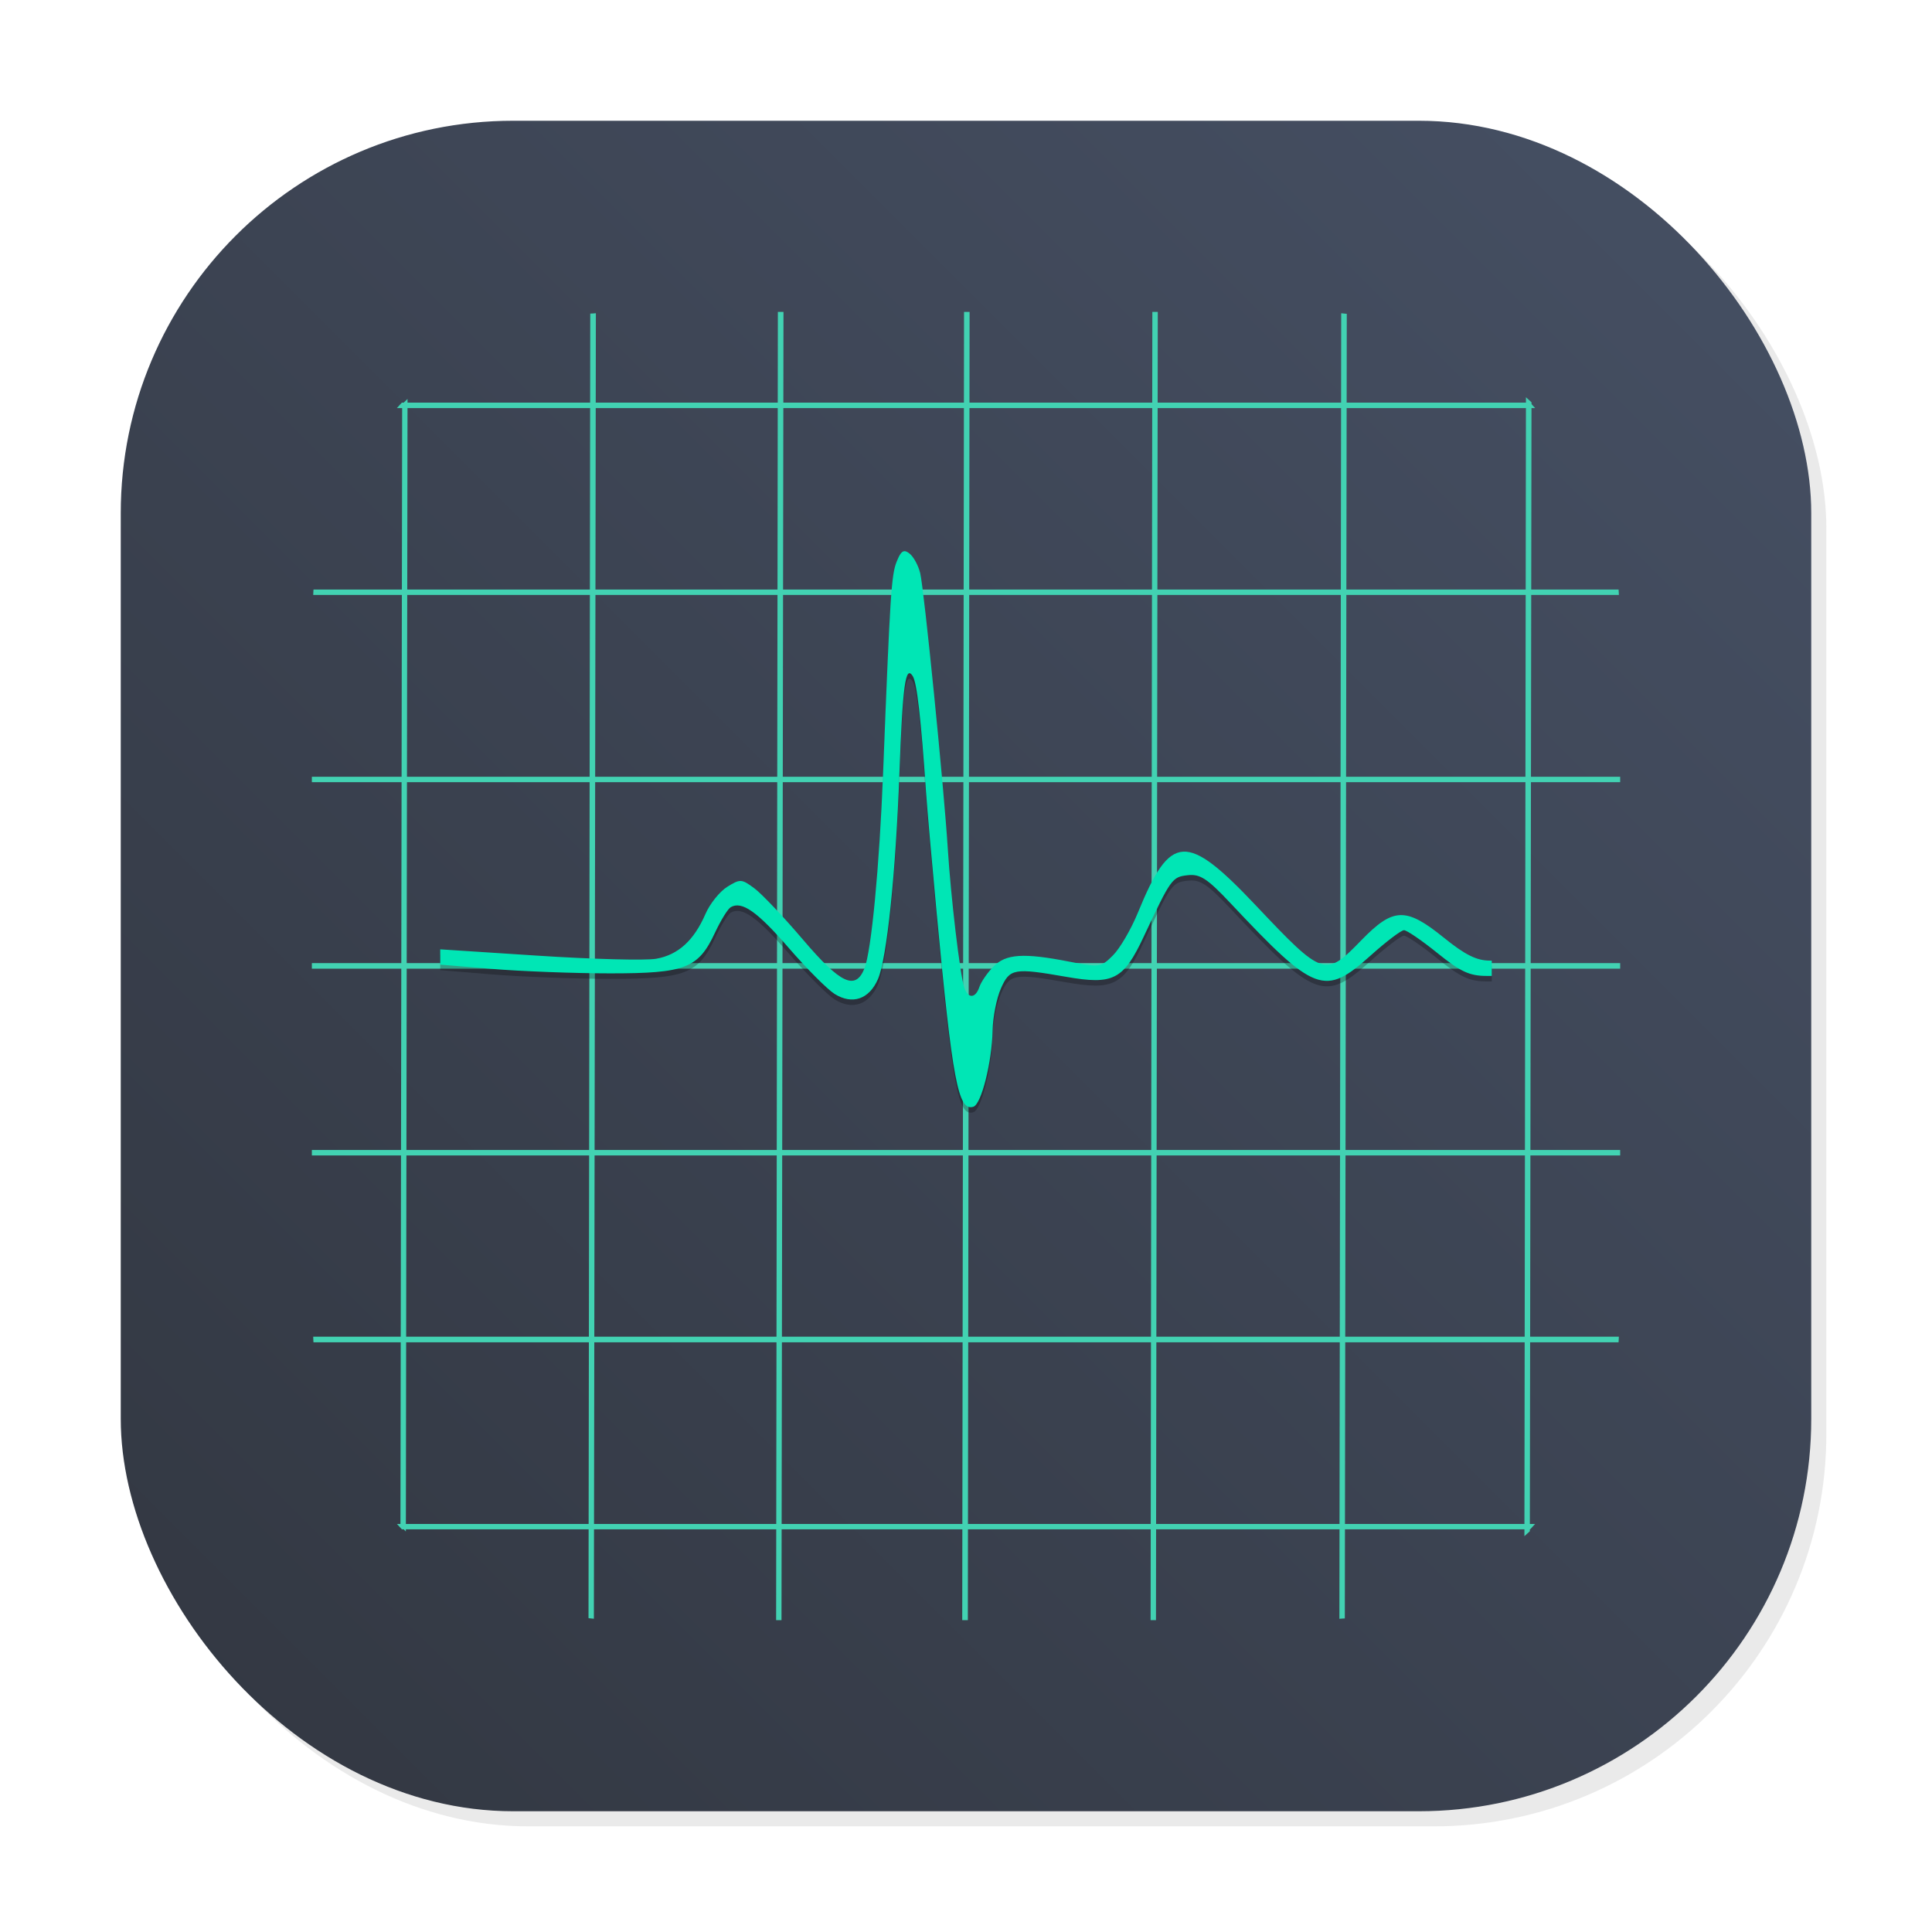 <?xml version="1.0" encoding="UTF-8" standalone="no"?>
<svg
   width="64"
   height="64"
   fill="none"
   version="1.1"
   viewBox="0 0 64 64"
   id="svg32"
   sodipodi:docname="htop.svg"
   inkscape:version="1.2.2 (b0a8486541, 2022-12-01)"
   xmlns:inkscape="http://www.inkscape.org/namespaces/inkscape"
   xmlns:sodipodi="http://sodipodi.sourceforge.net/DTD/sodipodi-0.dtd"
   xmlns="http://www.w3.org/2000/svg"
   xmlns:svg="http://www.w3.org/2000/svg"
   xmlns:rdf="http://www.w3.org/1999/02/22-rdf-syntax-ns#"
   xmlns:cc="http://creativecommons.org/ns#"
   xmlns:dc="http://purl.org/dc/elements/1.1/">
  <sodipodi:namedview
     pagecolor="#ffffff"
     bordercolor="#666666"
     borderopacity="1"
     objecttolerance="10"
     gridtolerance="10"
     guidetolerance="10"
     inkscape:pageopacity="0"
     inkscape:pageshadow="2"
     inkscape:window-width="1920"
     inkscape:window-height="1026"
     id="namedview34"
     showgrid="false"
     inkscape:zoom="11.453125"
     inkscape:cx="32.043656"
     inkscape:cy="31.956344"
     inkscape:window-x="0"
     inkscape:window-y="24"
     inkscape:window-maximized="1"
     inkscape:current-layer="g30"
     inkscape:document-rotation="0"
     inkscape:showpageshadow="2"
     inkscape:pagecheckerboard="0"
     inkscape:deskcolor="#d1d1d1" />
  <defs
     id="defs16">
    <mask
       id="mask6">
      <path
         d="m0.625 3.743h62.749v60.254h-62.749z"
         fill="#fff"
         stroke="#000"
         stroke-miterlimit="10"
         id="path4" />
    </mask>
    <filter
       id="filter1057"
       x="-0.027"
       y="-0.027"
       width="1.053"
       height="1.053"
       color-interpolation-filters="sRGB">
      <feGaussianBlur
         stdDeviation="0.619"
         id="feGaussianBlur8" />
    </filter>
    <linearGradient
       id="linearGradient1053-3"
       x1="-127"
       x2="-72"
       y1="60"
       y2="5"
       gradientTransform="matrix(1.018,0,0,1.018,194.619,23.162)"
       gradientUnits="userSpaceOnUse">
      <stop
         stop-color="#323741"
         offset="0"
         id="stop11" />
      <stop
         stop-color="#465064"
         offset="1"
         id="stop13" />
    </linearGradient>
  </defs>
  <g
     transform="translate(-61.305,-24.263)"
     id="g30">
    <rect
       x="65.805"
       y="28.763"
       width="56"
       height="56"
       ry="13"
       fill="#141414"
       filter="url(#filter1057)"
       image-rendering="optimizeSpeed"
       opacity="0.3"
       stroke-linecap="round"
       stroke-width="2.744"
       id="rect18" />
    <rect
       x="65.305"
       y="28.263"
       width="56"
       height="56"
       ry="13"
       fill="url(#linearGradient1053-3)"
       image-rendering="optimizeSpeed"
       stroke-linecap="round"
       stroke-width="2.794"
       id="rect20"
       style="fill:url(#linearGradient1053-3)" />
    <path
       d="m 87.073,34.595 -0.058,43.337 h 0.178 l 0.066,-43.337 z m 6.167,0 -0.06,43.337 h 0.186 l 0.058,-43.337 z m 6.238,0 -0.058,43.337 h 0.178 l 0.06,-43.337 z m -18.434,0.044 c -0.062,0.008 -0.125,0.008 -0.186,0.012 l -0.058,43.216 c 0.059,0.008 0.119,0.012 0.178,0.019 z m 24.69,0.003 -0.06,43.246 c 0.059,-0.008 0.121,-0.008 0.18,-0.012 l 0.065,-43.217 c -0.061,-0.008 -0.123,-0.012 -0.184,-0.019 z m 6.12,2.779 -0.051,37.73 c 0.059,-0.055 0.122,-0.107 0.18,-0.164 l 0.055,-37.398 c -0.059,-0.058 -0.124,-0.11 -0.184,-0.167 z m -37.049,0.057 c -0.06,0.058 -0.12,0.114 -0.178,0.173 l -0.057,37.16 c 0.06,0.062 0.118,0.124 0.18,0.184 z"
       color="#000000"
       color-rendering="auto"
       dominant-baseline="auto"
       fill="#42d2b2"
       image-rendering="auto"
       shape-rendering="auto"
       solid-color="#000000"
       style="font-variant-ligatures:normal;font-variant-position:normal;font-variant-caps:normal;font-variant-numeric:normal;font-variant-alternates:normal;font-feature-settings:normal;text-indent:0;text-decoration:none;text-decoration-line:none;text-decoration-style:solid;text-decoration-color:#000000;text-transform:none;text-orientation:mixed;white-space:normal;shape-padding:0;isolation:auto;mix-blend-mode:normal;stroke-width:1.032"
       id="path22" />
    <path
       d="m 74.617,37.601 c -0.057,0.057 -0.108,0.121 -0.164,0.18 h 37.705 c -0.056,-0.059 -0.107,-0.122 -0.164,-0.18 z m -2.927,6.191 c -0.006,0.059 -0.005,0.12 -0.009,0.18 h 43.252 c -0.005,-0.059 -0.004,-0.12 -0.01,-0.18 z m -0.054,6.203 v 0.178 h 43.339 v -0.178 z m 0,6.172 v 0.184 h 43.339 v -0.184 z m 0,6.191 v 0.18 h 43.339 v -0.18 z m 0.044,6.185 c 0.005,0.062 0.003,0.125 0.009,0.186 h 43.233 c 0.007,-0.061 0.004,-0.124 0.01,-0.186 z m 2.775,6.203 c 0.055,0.058 0.106,0.121 0.162,0.178 h 37.377 c 0.057,-0.057 0.107,-0.12 0.162,-0.178 z"
       color="#000000"
       color-rendering="auto"
       dominant-baseline="auto"
       fill="#42d2b2"
       image-rendering="auto"
       shape-rendering="auto"
       solid-color="#000000"
       style="font-variant-ligatures:normal;font-variant-position:normal;font-variant-caps:normal;font-variant-numeric:normal;font-variant-alternates:normal;font-feature-settings:normal;text-indent:0;text-decoration:none;text-decoration-line:none;text-decoration-style:solid;text-decoration-color:#000000;text-transform:none;text-orientation:mixed;white-space:normal;shape-padding:0;isolation:auto;mix-blend-mode:normal;stroke-width:1.032"
       id="path24" />
    <path
       d="m 91.254,42.705 c -0.086,0.012 -0.155,0.119 -0.246,0.346 -0.176,0.44 -0.217,1.074 -0.449,6.986 -0.122,3.12 -0.389,5.916 -0.618,6.488 -0.297,0.74 -0.792,0.509 -2.035,-0.952 -0.64,-0.752 -1.364,-1.517 -1.61,-1.7 -0.423,-0.315 -0.471,-0.318 -0.9,-0.051 -0.249,0.155 -0.575,0.56 -0.722,0.9 -0.381,0.878 -0.904,1.354 -1.631,1.483 -0.346,0.062 -2.132,0.016 -3.968,-0.105 l -3.187,-0.207 c 5.29e-4,0.169 0.001,0.338 0.001,0.507 l 1.67,0.138 c 1.001,0.083 2.782,0.151 3.959,0.151 2.495,0 2.921,-0.166 3.475,-1.354 0.189,-0.405 0.422,-0.782 0.518,-0.838 0.368,-0.215 0.877,0.142 1.923,1.35 0.596,0.689 1.281,1.375 1.521,1.525 0.586,0.364 1.14,0.175 1.431,-0.488 0.297,-0.675 0.591,-3.495 0.714,-6.845 0.107,-2.895 0.199,-3.57 0.439,-3.201 0.139,0.213 0.276,1.406 0.444,3.875 0.035,0.509 0.191,2.29 0.348,3.957 0.526,5.596 0.715,6.595 1.218,6.437 0.265,-0.083 0.614,-1.471 0.637,-2.528 0.009,-0.443 0.133,-1.068 0.275,-1.389 0.292,-0.663 0.434,-0.689 2.16,-0.387 1.567,0.274 1.9,0.101 2.573,-1.334 0.904,-1.927 0.938,-1.974 1.46,-2.032 0.407,-0.045 0.649,0.114 1.412,0.926 2.801,2.982 3.119,3.101 4.639,1.738 0.516,-0.463 1.015,-0.842 1.109,-0.842 0.094,0 0.592,0.341 1.107,0.757 0.765,0.619 1.063,0.758 1.634,0.758 h 0.166 V 56.267 h -0.059 c -0.441,0 -0.824,-0.191 -1.525,-0.758 -1.26,-1.02 -1.677,-1.007 -2.737,0.084 -1.198,1.233 -1.255,1.214 -3.492,-1.152 -2.298,-2.431 -2.829,-2.4 -3.904,0.226 -0.227,0.556 -0.6,1.196 -0.828,1.423 -0.4,0.4 -0.448,0.407 -1.449,0.211 -1.515,-0.297 -2.1,-0.259 -2.515,0.164 -0.198,0.202 -0.406,0.505 -0.463,0.673 -0.13,0.389 -0.381,0.396 -0.504,0.012 -0.142,-0.444 -0.441,-2.972 -0.543,-4.589 -0.129,-2.052 -0.784,-8.587 -0.914,-9.129 -0.061,-0.252 -0.219,-0.544 -0.354,-0.65 -0.072,-0.057 -0.13,-0.085 -0.182,-0.078 z"
       fill="#000000"
       opacity="0.25"
       stroke-width="0.864"
       id="path26" />
    <path
       d="m 91.254,42.523 c -0.086,0.012 -0.155,0.119 -0.246,0.346 -0.176,0.44 -0.217,1.074 -0.449,6.986 -0.122,3.12 -0.389,5.916 -0.618,6.488 -0.297,0.741 -0.792,0.509 -2.035,-0.952 -0.64,-0.752 -1.364,-1.517 -1.61,-1.7 -0.423,-0.315 -0.471,-0.318 -0.9,-0.051 -0.249,0.155 -0.575,0.56 -0.722,0.9 -0.381,0.878 -0.904,1.354 -1.631,1.483 -0.346,0.062 -2.132,0.016 -3.968,-0.105 l -3.187,-0.207 c 5.29e-4,0.169 0.001,0.338 0.001,0.507 l 1.67,0.138 c 1.001,0.083 2.782,0.151 3.959,0.151 2.495,0 2.921,-0.166 3.475,-1.354 0.189,-0.405 0.422,-0.782 0.518,-0.838 0.368,-0.215 0.877,0.142 1.923,1.35 0.596,0.689 1.281,1.375 1.521,1.525 0.586,0.364 1.14,0.175 1.431,-0.488 0.297,-0.675 0.591,-3.495 0.714,-6.845 0.107,-2.895 0.199,-3.57 0.439,-3.201 0.139,0.213 0.276,1.406 0.444,3.875 0.035,0.509 0.191,2.29 0.348,3.957 0.526,5.596 0.715,6.595 1.218,6.437 0.265,-0.083 0.614,-1.471 0.637,-2.528 0.009,-0.443 0.133,-1.068 0.275,-1.389 0.292,-0.663 0.434,-0.689 2.16,-0.387 1.567,0.274 1.9,0.101 2.573,-1.334 0.904,-1.927 0.938,-1.974 1.46,-2.032 0.407,-0.045 0.649,0.114 1.412,0.926 2.801,2.982 3.119,3.101 4.639,1.738 0.516,-0.463 1.015,-0.842 1.109,-0.842 0.094,0 0.592,0.341 1.107,0.757 0.765,0.619 1.063,0.758 1.634,0.758 h 0.166 V 56.085 h -0.059 c -0.441,0 -0.824,-0.191 -1.525,-0.758 -1.26,-1.02 -1.677,-1.007 -2.737,0.084 -1.198,1.233 -1.255,1.214 -3.492,-1.152 -2.298,-2.431 -2.829,-2.4 -3.904,0.226 -0.227,0.556 -0.6,1.196 -0.828,1.423 -0.4,0.4 -0.448,0.407 -1.449,0.211 -1.515,-0.297 -2.1,-0.259 -2.515,0.164 -0.198,0.202 -0.406,0.505 -0.463,0.673 -0.13,0.389 -0.381,0.396 -0.504,0.012 -0.142,-0.444 -0.441,-2.972 -0.543,-4.589 -0.129,-2.052 -0.784,-8.587 -0.914,-9.129 -0.061,-0.252 -0.219,-0.544 -0.354,-0.65 -0.072,-0.057 -0.13,-0.085 -0.182,-0.078 z"
       fill="#00e6b5"
       stroke-width="0.864"
       id="path28" />
  </g>
</svg>
